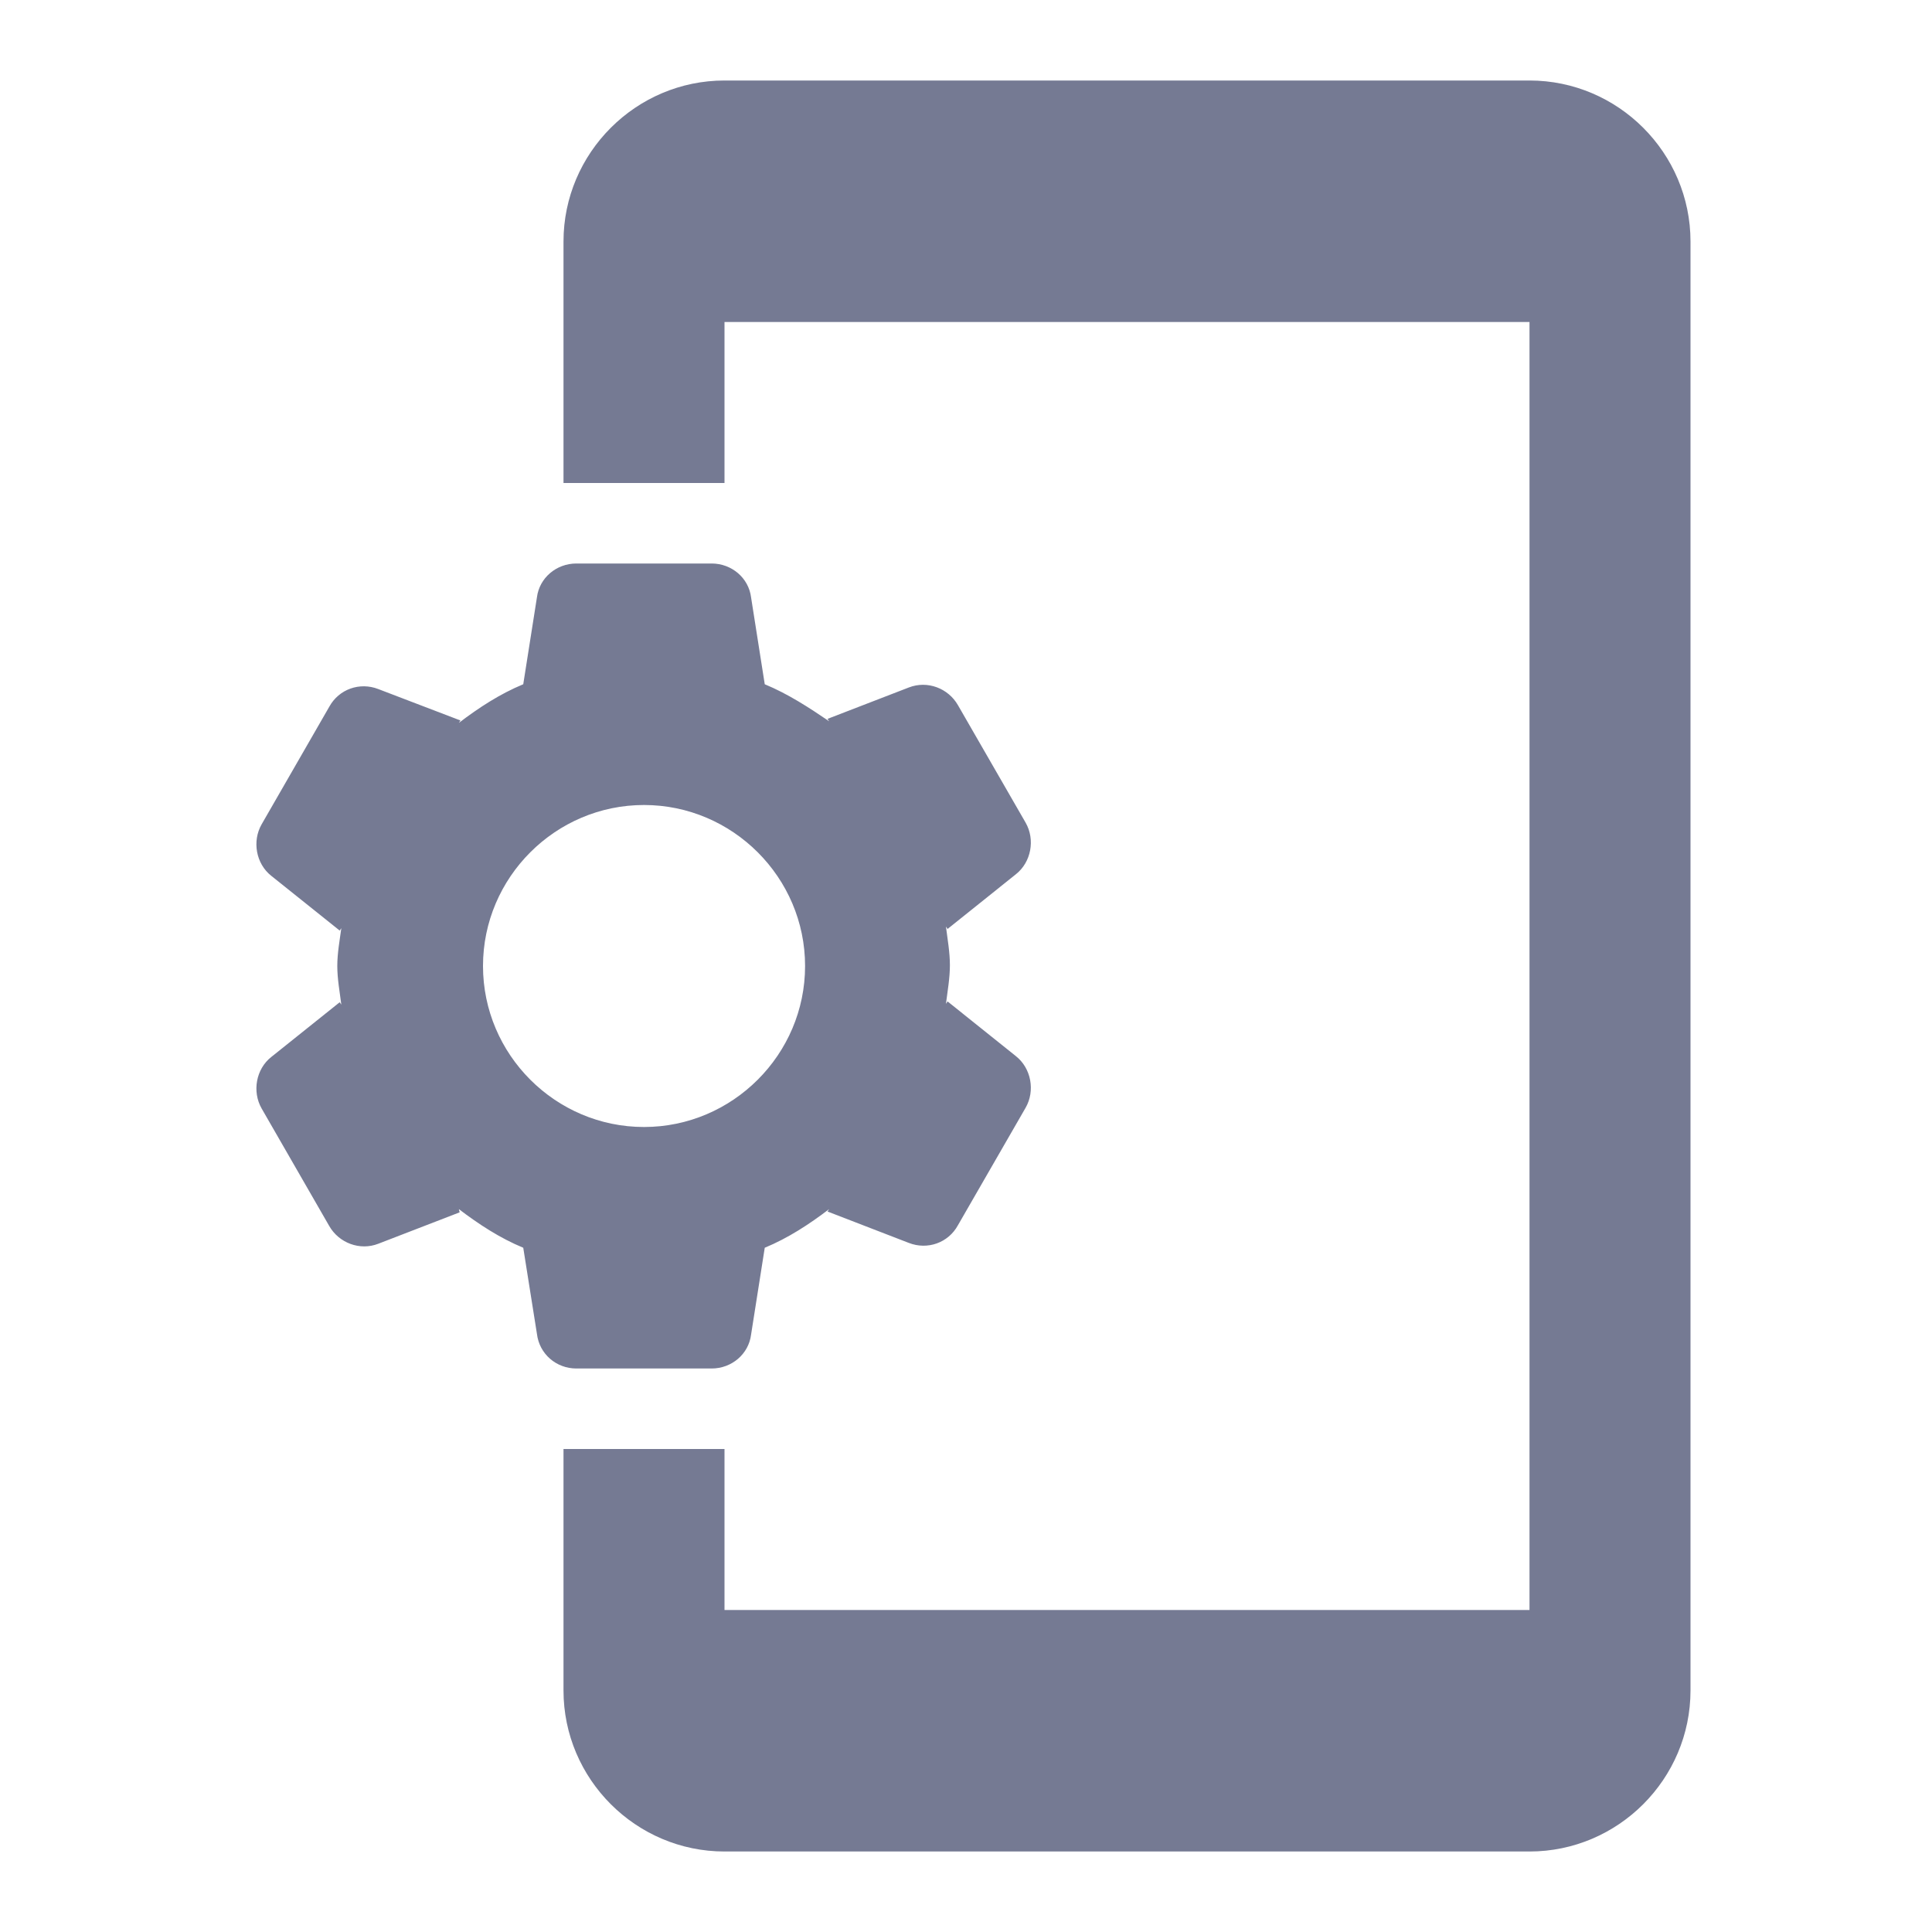 <svg width="24" height="24" viewBox="0 0 24 24" fill="none" xmlns="http://www.w3.org/2000/svg">
<g clip-path="url(#clip0_13178_285593)">
<path d="M7 3V6H9V4H19V20H9V18H7V21C7 22.1 7.9 23 9 23H19C20.101 23 21 22.1 21 21V3C21 1.9 20.101 1 19 1H9C7.9 1 7 1.9 7 3ZM9.5 15.5C9.79 15.38 10.05 15.21 10.3 15.02L10.28 15.05L11.29 15.44C11.521 15.53 11.78 15.44 11.9 15.22L12.741 13.76C12.861 13.55 12.81 13.27 12.62 13.12L11.771 12.44L11.751 12.47C11.771 12.31 11.8 12.15 11.8 11.99C11.8 11.83 11.771 11.67 11.751 11.51L11.771 11.54L12.62 10.86C12.81 10.71 12.861 10.43 12.741 10.22L11.9 8.76C11.78 8.55 11.521 8.45 11.29 8.54L10.28 8.93L10.3 8.96C10.05 8.79 9.79 8.62 9.5 8.5L9.33 7.42C9.3 7.18 9.09 7 8.84 7H7.16C6.91 7 6.7 7.18 6.67 7.42L6.5 8.5C6.21 8.62 5.95 8.79 5.7 8.98L5.72 8.95L4.7 8.56C4.47 8.47 4.21 8.56 4.09 8.78L3.25 10.24C3.13 10.45 3.18 10.73 3.37 10.88L4.22 11.56L4.24 11.53C4.22 11.68 4.19 11.84 4.19 12C4.19 12.16 4.22 12.32 4.24 12.48L4.22 12.45L3.37 13.13C3.18 13.28 3.13 13.56 3.25 13.77L4.09 15.23C4.21 15.44 4.47 15.54 4.7 15.45L5.71 15.06L5.7 15.02C5.95 15.21 6.21 15.38 6.5 15.5L6.67 16.57C6.7 16.82 6.91 17 7.16 17H8.84C9.09 17 9.3 16.82 9.33 16.58L9.5 15.5ZM6 12C6 10.9 6.9 10 8 10C9.1 10 10.001 10.9 10.001 12C10.001 13.1 9.1 14 8 14C6.9 14 6 13.1 6 12Z" fill="#757A93"/>
</g>
<defs>
<clipPath id="clip0_13178_285593">
<rect width="24" height="24" fill="white"/>
</clipPath>
</defs>
</svg>
